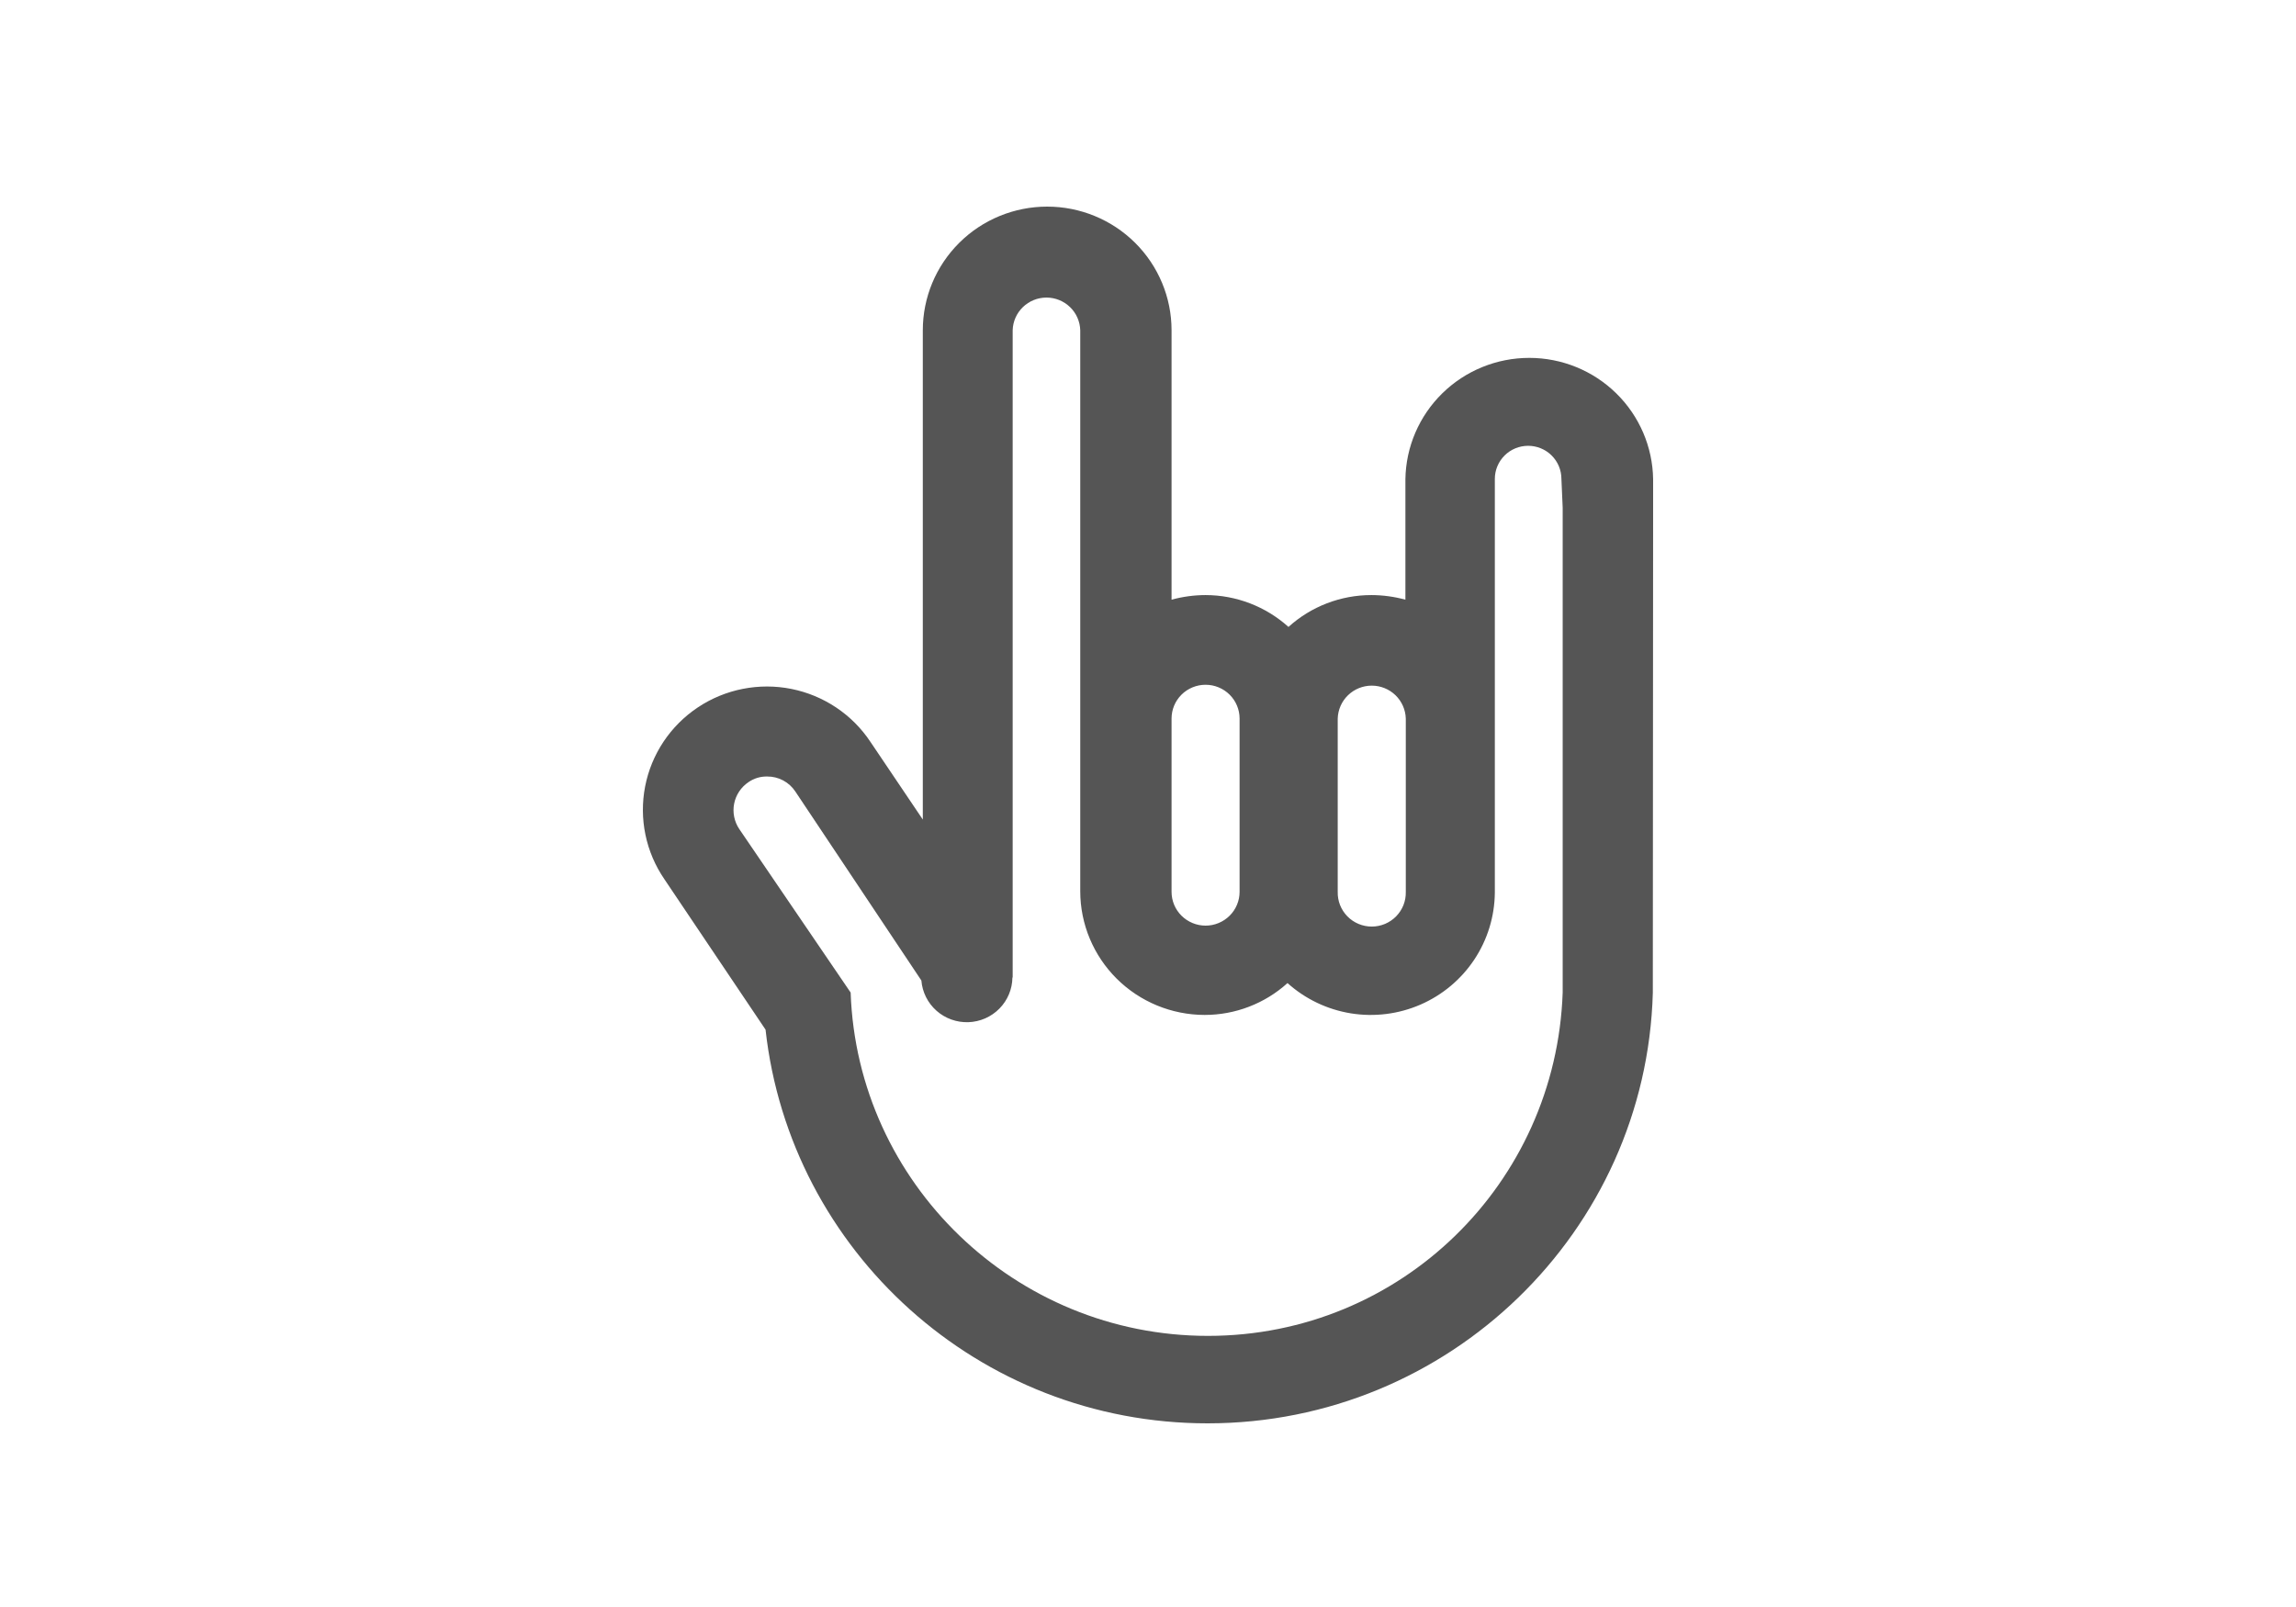 <svg width="100" height="70" viewBox="0 0 100 70" fill="none" xmlns="http://www.w3.org/2000/svg">
<path d="M68.061 22.116V43.235C67.773 51.534 61.025 58.19 52.613 58.19C44.202 58.19 37.337 51.523 37.049 43.235L32.198 36.112C31.98 35.788 31.899 35.39 31.975 35.007C32.051 34.623 32.277 34.285 32.603 34.067C32.841 33.903 33.124 33.818 33.414 33.824C33.657 33.822 33.896 33.881 34.11 33.995C34.324 34.109 34.506 34.275 34.639 34.476L40.13 42.711C40.171 43.217 40.406 43.688 40.787 44.026C41.168 44.364 41.666 44.543 42.176 44.526C42.687 44.509 43.171 44.297 43.528 43.934C43.886 43.572 44.089 43.086 44.095 42.578H44.106V14.385C44.117 14.004 44.276 13.642 44.551 13.377C44.826 13.111 45.194 12.962 45.578 12.962C45.961 12.962 46.329 13.111 46.604 13.377C46.879 13.642 47.038 14.004 47.049 14.385V38.826C47.051 40.253 47.622 41.621 48.637 42.631C49.653 43.64 51.029 44.208 52.465 44.21C53.8 44.211 55.088 43.716 56.076 42.822C56.848 43.516 57.806 43.974 58.834 44.141C59.862 44.307 60.916 44.174 61.87 43.759C62.824 43.343 63.637 42.663 64.211 41.799C64.785 40.935 65.096 39.924 65.106 38.889V38.889V20.861C65.106 20.478 65.259 20.112 65.531 19.841C65.802 19.571 66.171 19.419 66.556 19.419C66.94 19.419 67.309 19.571 67.581 19.841C67.853 20.112 68.006 20.478 68.006 20.861L68.061 22.116ZM51.026 31.301C51.026 31.107 51.064 30.916 51.138 30.737C51.213 30.558 51.322 30.396 51.459 30.259C51.597 30.122 51.761 30.014 51.94 29.94C52.12 29.866 52.313 29.828 52.507 29.828C52.702 29.828 52.895 29.866 53.074 29.94C53.254 30.014 53.417 30.122 53.555 30.259C53.693 30.396 53.802 30.558 53.876 30.737C53.951 30.916 53.989 31.107 53.989 31.301V38.846C53.989 39.04 53.951 39.231 53.876 39.41C53.802 39.589 53.693 39.751 53.555 39.888C53.417 40.025 53.254 40.133 53.074 40.207C52.895 40.282 52.702 40.32 52.507 40.32C52.313 40.32 52.12 40.282 51.94 40.207C51.761 40.133 51.597 40.025 51.459 39.888C51.322 39.751 51.213 39.589 51.138 39.41C51.064 39.231 51.026 39.04 51.026 38.846V31.301ZM58.263 31.301C58.274 30.917 58.434 30.552 58.711 30.284C58.988 30.016 59.359 29.866 59.745 29.866C60.132 29.866 60.503 30.016 60.78 30.284C61.056 30.552 61.217 30.917 61.228 31.301V38.846C61.233 39.043 61.199 39.239 61.127 39.423C61.055 39.606 60.946 39.773 60.808 39.915C60.67 40.056 60.505 40.168 60.322 40.245C60.14 40.321 59.944 40.361 59.745 40.361C59.547 40.361 59.351 40.321 59.169 40.245C58.986 40.168 58.821 40.056 58.683 39.915C58.545 39.773 58.436 39.606 58.364 39.423C58.292 39.239 58.258 39.043 58.263 38.846V31.301ZM72 22.116V20.876C71.98 19.467 71.403 18.122 70.393 17.133C69.384 16.143 68.023 15.589 66.606 15.589C65.188 15.589 63.828 16.143 62.818 17.133C61.809 18.122 61.231 19.467 61.211 20.876V26.122C60.729 25.99 60.23 25.922 59.73 25.921C58.394 25.92 57.106 26.415 56.118 27.309C55.129 26.418 53.842 25.923 52.507 25.921C52.007 25.922 51.508 25.99 51.026 26.122V14.385C51.026 12.957 50.455 11.587 49.439 10.577C48.423 9.567 47.045 9 45.609 9C44.172 9 42.794 9.567 41.779 10.577C40.763 11.587 40.192 12.957 40.192 14.385V35.699L37.913 32.318C37.52 31.726 37.014 31.217 36.422 30.821C35.831 30.425 35.167 30.149 34.468 30.009C33.769 29.869 33.049 29.869 32.349 30.007C31.65 30.145 30.985 30.419 30.393 30.814C29.801 31.209 29.293 31.717 28.899 32.307C28.506 32.898 28.233 33.561 28.098 34.257C27.963 34.953 27.968 35.669 28.112 36.363C28.256 37.057 28.538 37.716 28.939 38.301L33.343 44.851C34.409 54.496 42.628 62 52.596 62C63.118 62 71.699 53.638 71.987 43.251L72 22.116Z" fill="#555555"/>
</svg>
